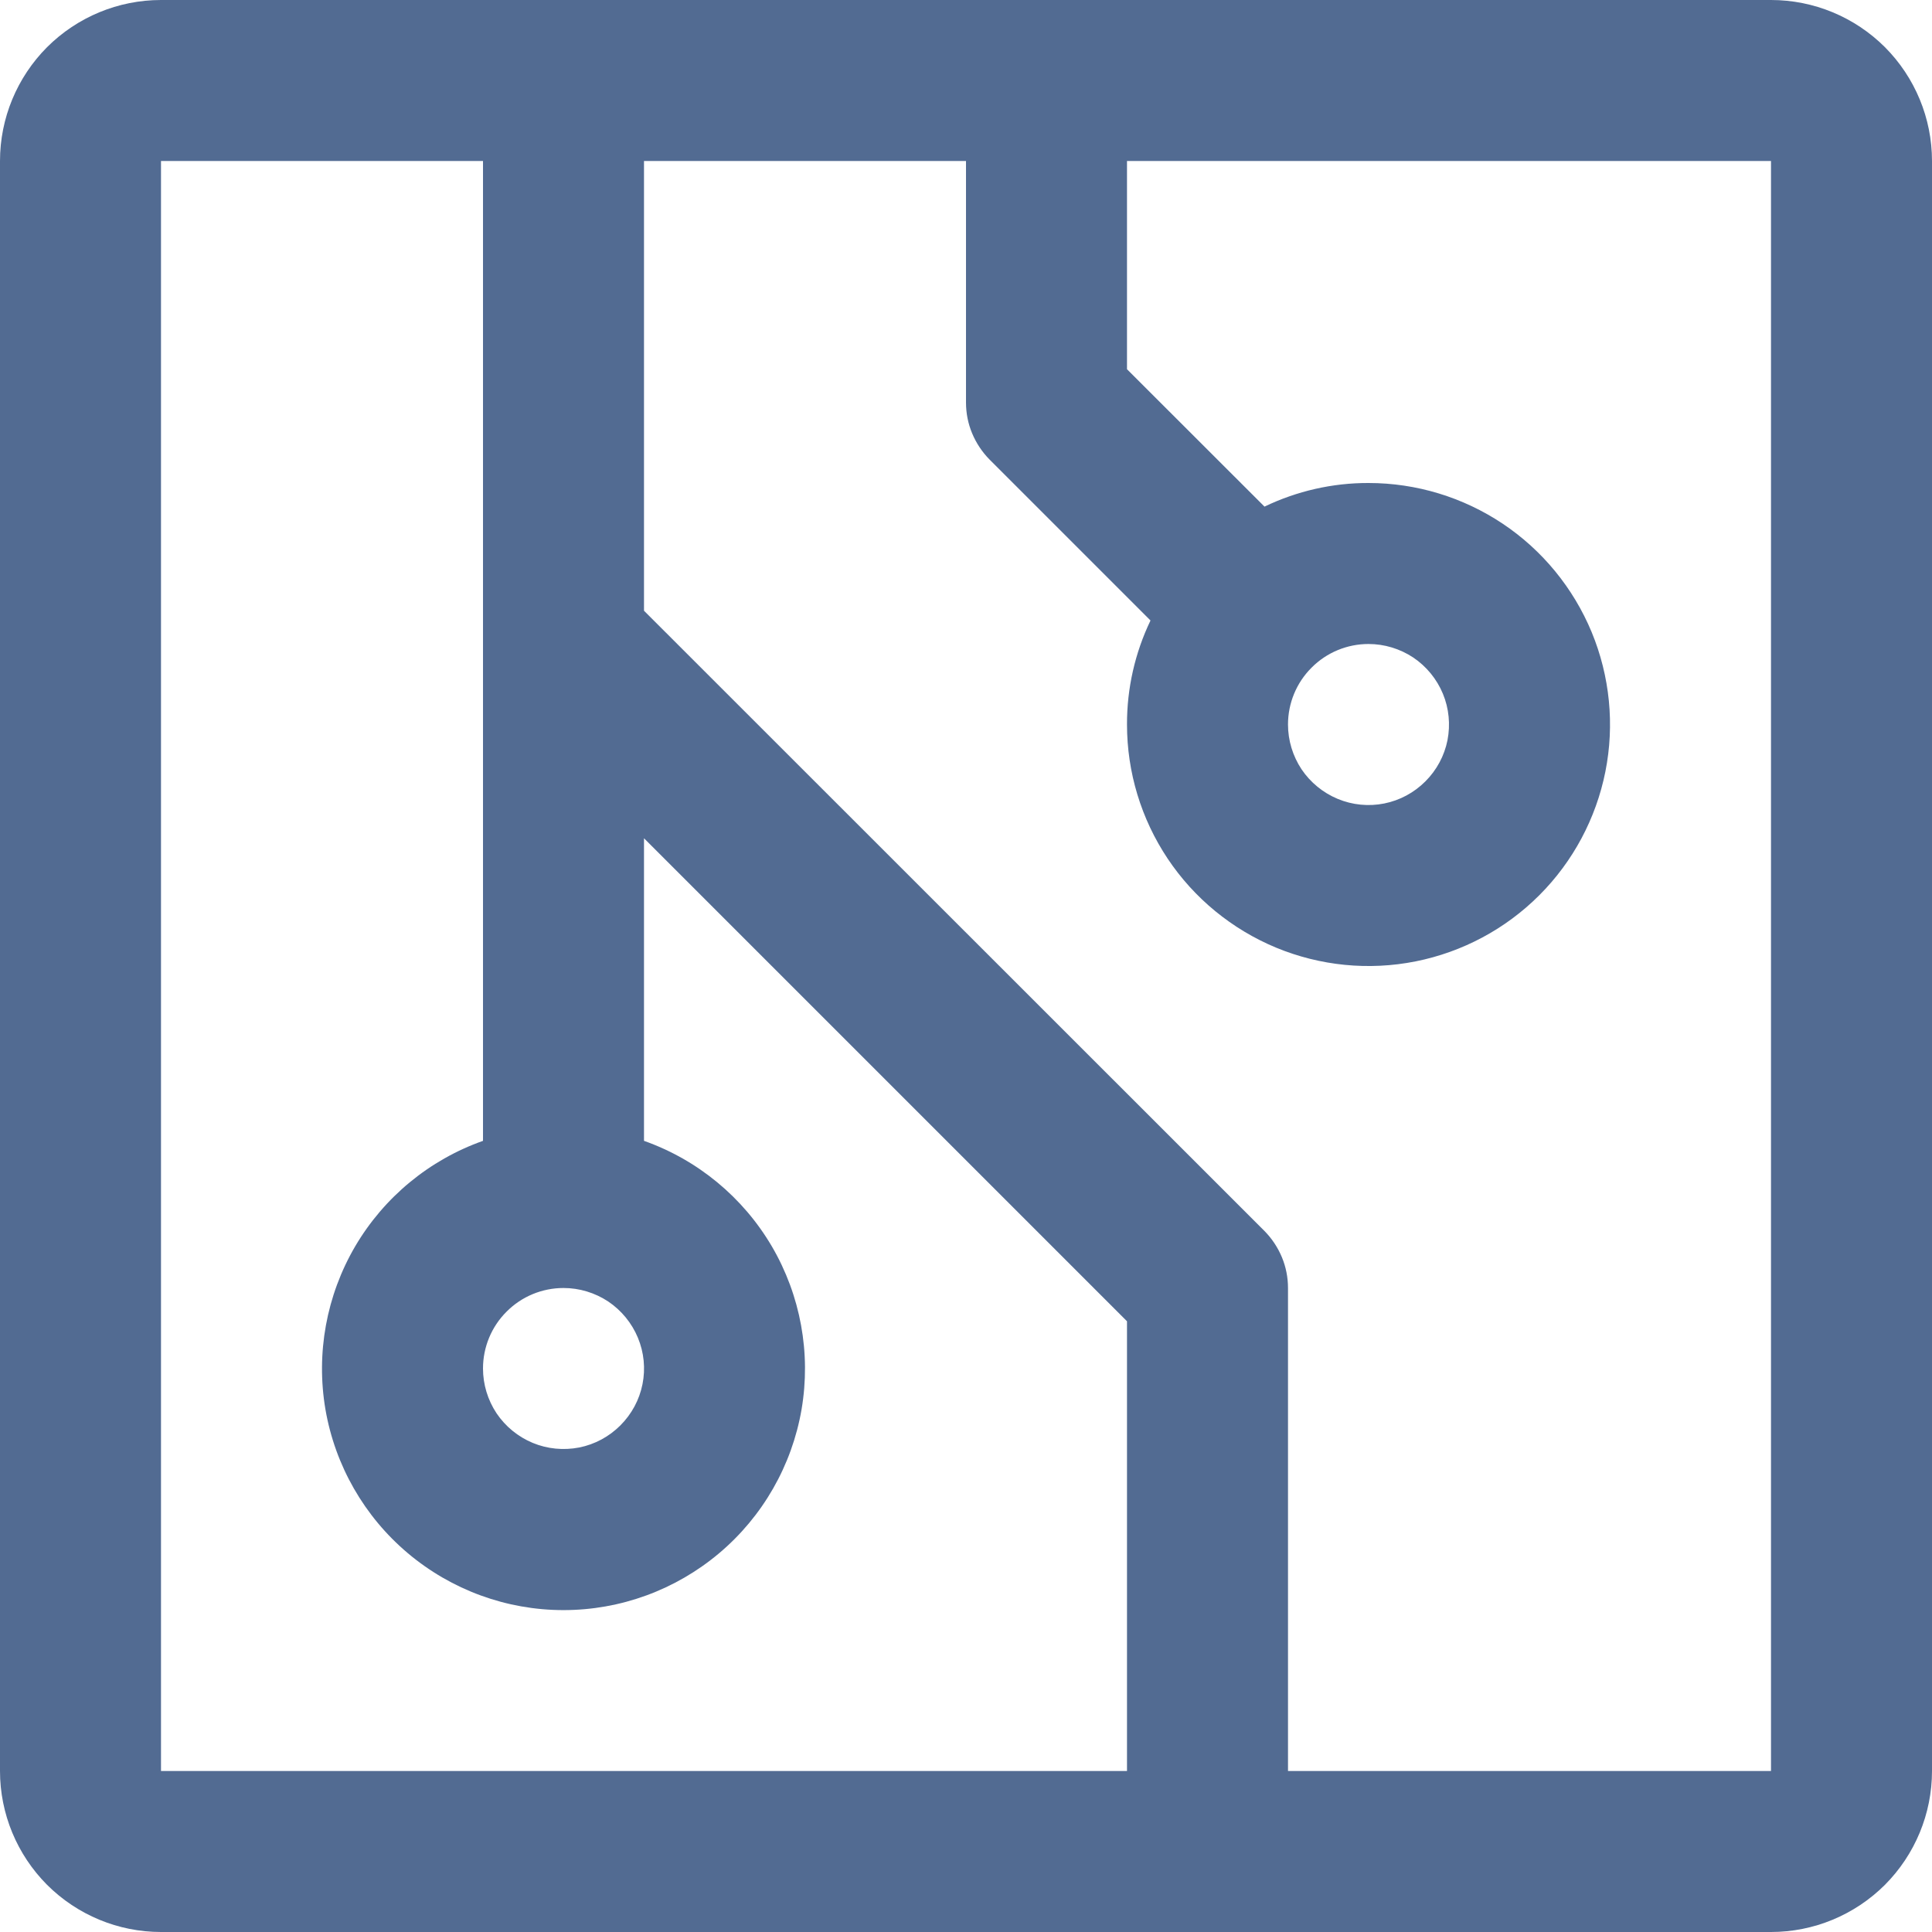 <svg width="18" height="18" viewBox="0 0 18 18" fill="none" xmlns="http://www.w3.org/2000/svg">
<path id="Vector" d="M16.5 0H1.5C1.102 0 0.721 0.158 0.439 0.439C0.158 0.721 0 1.102 0 1.5V16.5C0 16.898 0.158 17.279 0.439 17.561C0.721 17.842 1.102 18 1.5 18H16.5C16.898 18 17.279 17.842 17.561 17.561C17.842 17.279 18 16.898 18 16.5V1.5C18 1.102 17.842 0.721 17.561 0.439C17.279 0.158 16.898 0 16.5 0ZM5.25 12C5.398 12 5.543 12.044 5.667 12.126C5.79 12.209 5.886 12.326 5.943 12.463C6 12.6 6.015 12.751 5.986 12.896C5.957 13.042 5.885 13.175 5.78 13.28C5.675 13.385 5.542 13.457 5.396 13.486C5.251 13.514 5.1 13.5 4.963 13.443C4.826 13.386 4.709 13.29 4.626 13.167C4.544 13.043 4.5 12.898 4.5 12.75C4.5 12.551 4.579 12.36 4.72 12.22C4.86 12.079 5.051 12 5.25 12ZM1.5 1.5H4.5V10.629C4 10.806 3.578 11.154 3.309 11.612C3.041 12.07 2.943 12.608 3.032 13.131C3.122 13.654 3.394 14.129 3.8 14.471C4.206 14.813 4.719 15.001 5.25 15.001C5.781 15.001 6.294 14.813 6.7 14.471C7.106 14.129 7.378 13.654 7.468 13.131C7.557 12.608 7.459 12.07 7.191 11.612C6.922 11.154 6.5 10.806 6 10.629V7.81L10.5 12.31V16.5H1.5V1.5ZM16.5 16.5H12V12C12 11.902 11.981 11.804 11.943 11.713C11.905 11.622 11.85 11.539 11.781 11.469L6 5.69V1.5H9V3.75C9 3.849 9.019 3.946 9.057 4.037C9.095 4.128 9.15 4.211 9.219 4.281L10.719 5.781C10.574 6.083 10.499 6.414 10.5 6.75C10.5 7.195 10.632 7.63 10.879 8C11.126 8.37 11.478 8.658 11.889 8.829C12.3 8.999 12.752 9.044 13.189 8.957C13.625 8.87 14.026 8.656 14.341 8.341C14.656 8.026 14.87 7.625 14.957 7.189C15.044 6.753 14.999 6.3 14.829 5.889C14.658 5.478 14.37 5.126 14 4.879C13.63 4.632 13.195 4.5 12.75 4.5C12.414 4.499 12.083 4.575 11.781 4.72L10.5 3.44V1.5H16.5V16.5ZM12.75 6C12.898 6 13.043 6.044 13.167 6.126C13.29 6.209 13.386 6.326 13.443 6.463C13.5 6.6 13.514 6.751 13.486 6.896C13.457 7.042 13.385 7.175 13.28 7.28C13.175 7.385 13.042 7.457 12.896 7.486C12.751 7.515 12.6 7.5 12.463 7.443C12.326 7.386 12.209 7.29 12.126 7.167C12.044 7.043 12 6.898 12 6.75C12 6.551 12.079 6.36 12.22 6.22C12.36 6.079 12.551 6 12.75 6Z" fill="#526B92"/>
</svg>
